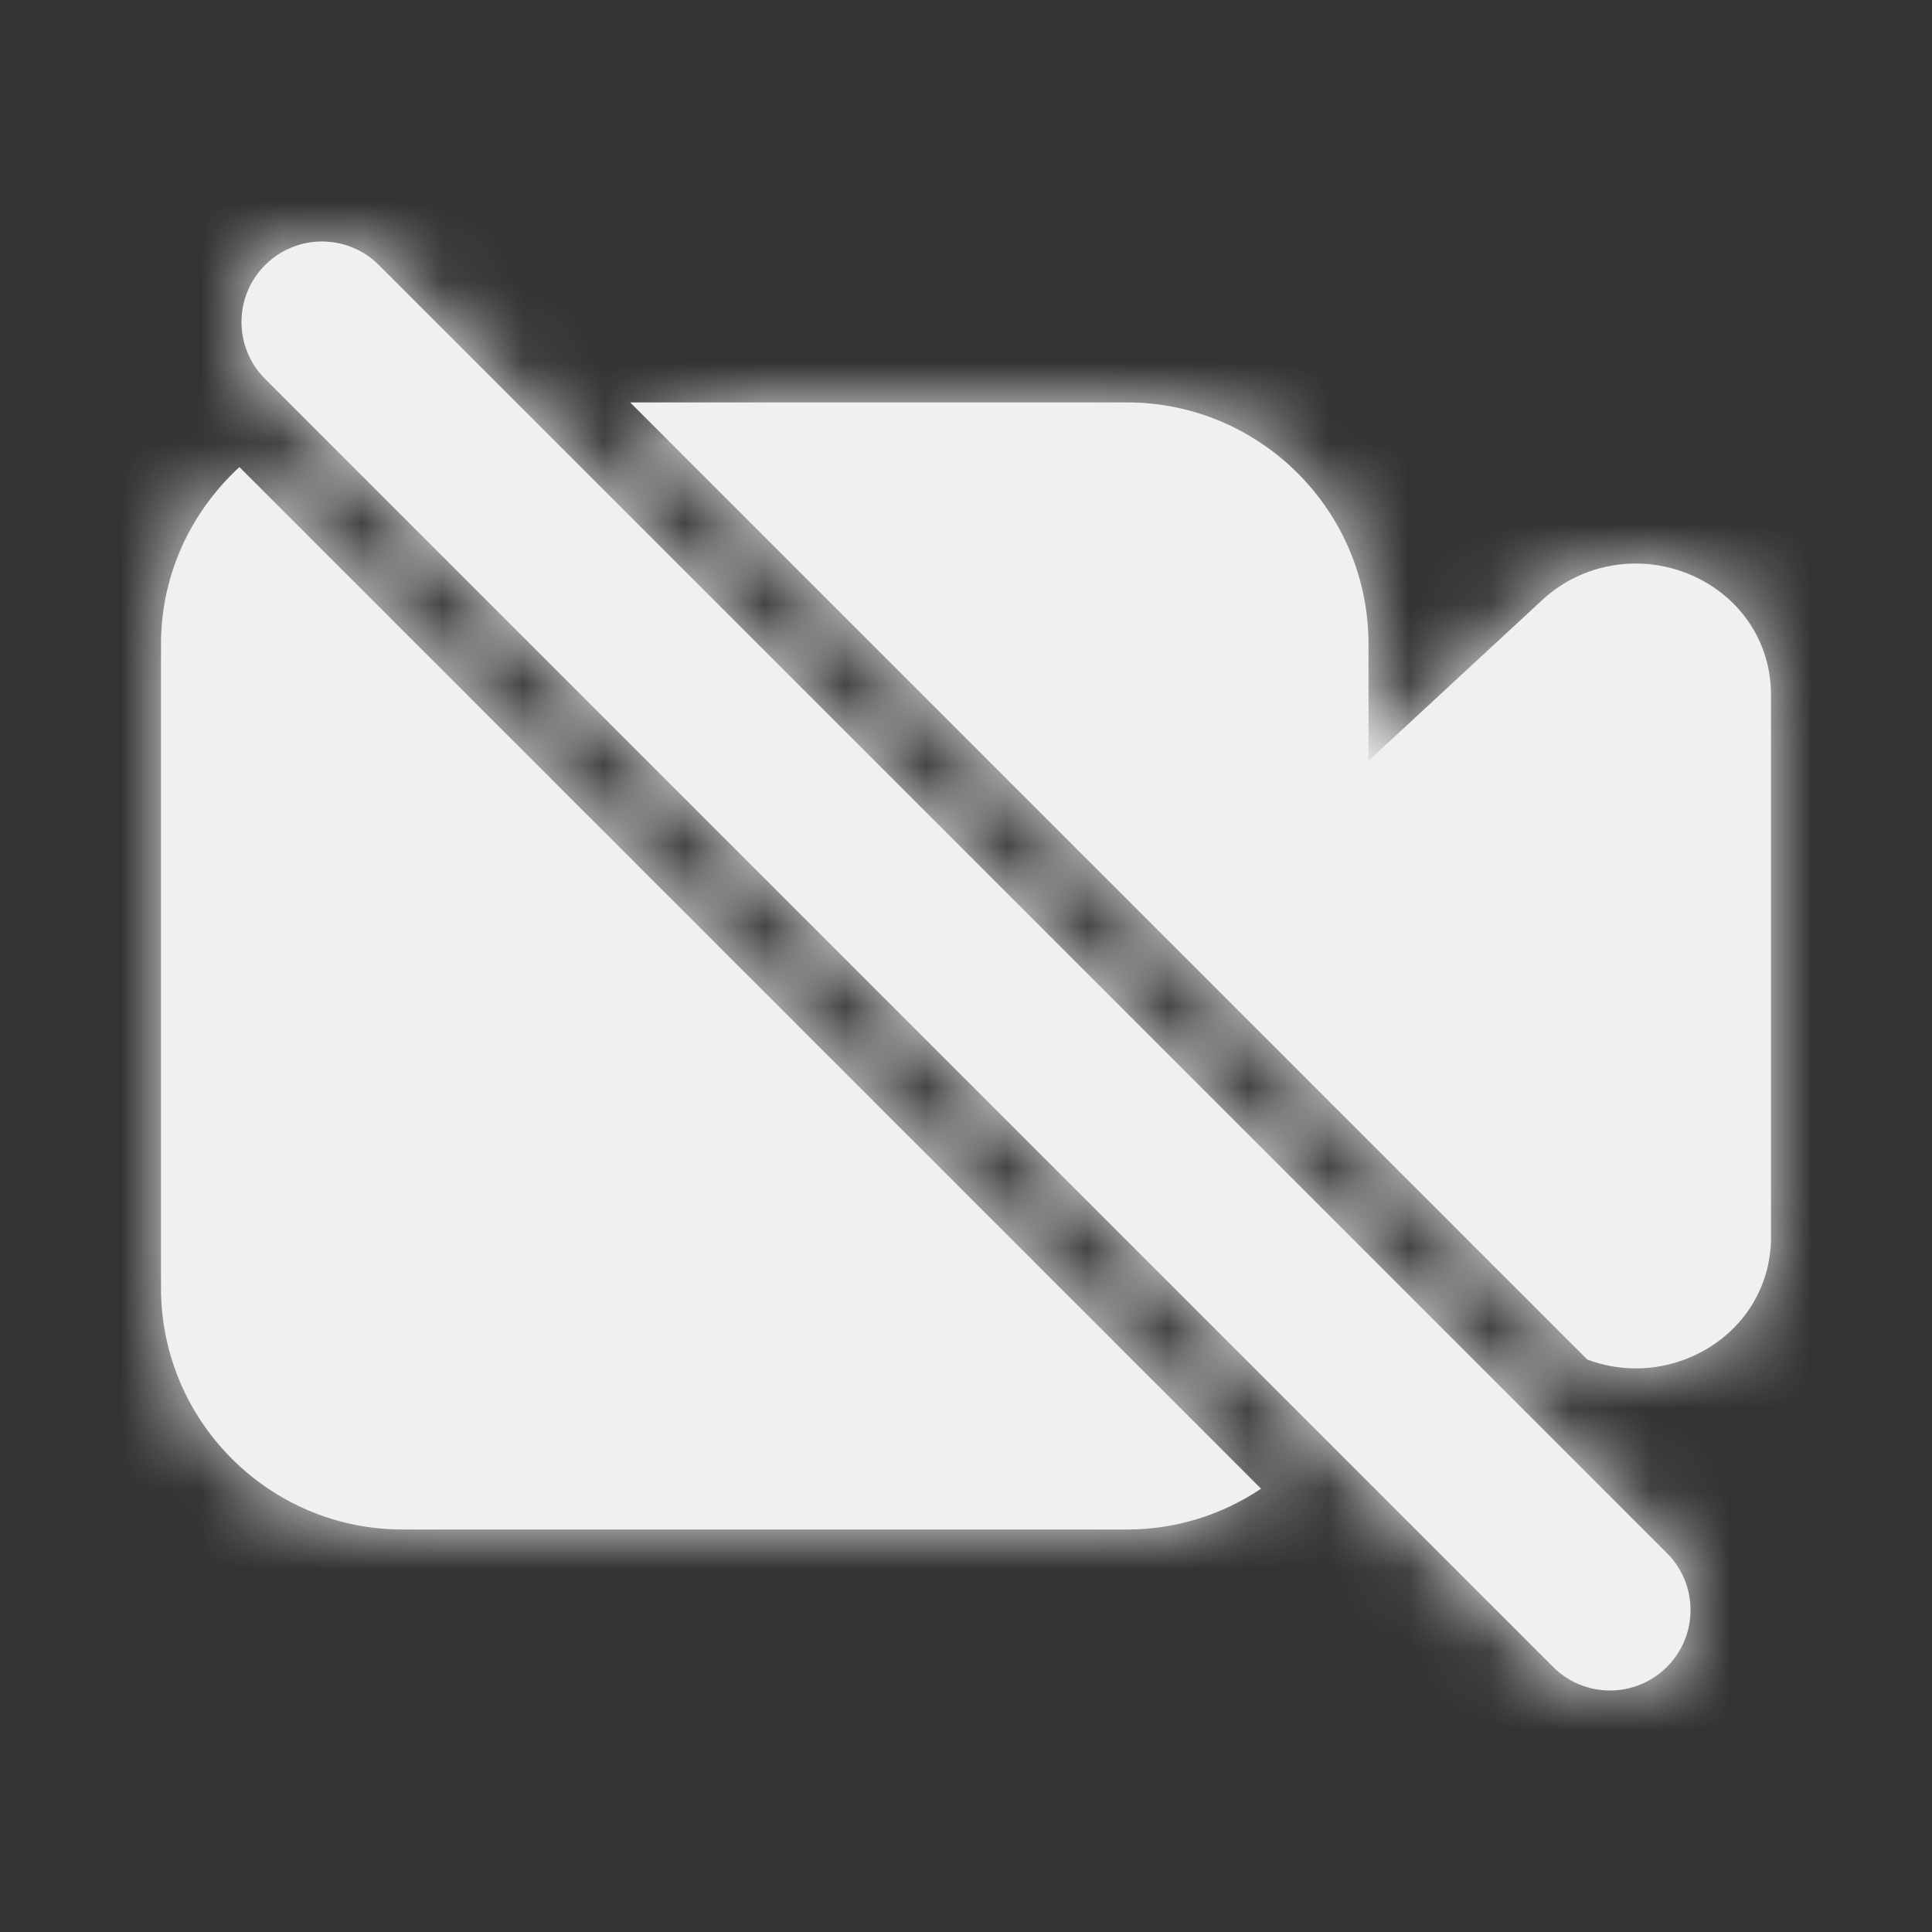 <svg width="24" height="24" viewBox="0 0 24 24" fill="none" xmlns="http://www.w3.org/2000/svg">
<rect x="0" y="0" width="24" height="24" fill="#333333" stroke="none"/>
<g id="Icon/Fill/video-off">
<path id="Mask" fill-rule="evenodd" clip-rule="evenodd" d="M15 13.586L17 15.586L20.707 19.293C21.098 19.684 21.098 20.316 20.707 20.707C20.512 20.902 20.256 21 20 21C19.744 21 19.488 20.902 19.293 20.707L16.386 17.8L14.931 16.345L5.586 7L3.826 5.24L3.293 4.707C2.902 4.316 2.902 3.684 3.293 3.293C3.684 2.902 4.316 2.902 4.707 3.293L6.414 5L8.414 7L15 13.586ZM21.012 7.145C20.386 6.873 19.66 6.991 19.161 7.451L17 9.451V7.999C17 6.345 15.655 4.999 14 4.999H7.828L9.121 6.292L15.707 12.878L17.707 14.878L19.718 16.889C19.91 16.961 20.114 16.999 20.32 16.999C20.553 16.999 20.788 16.952 21.012 16.854C21.621 16.588 22 16.019 22 15.37V8.629C22 7.98 21.621 7.411 21.012 7.145ZM14.224 17.052L4.879 7.707L3.12 5.948L2.974 5.802C2.379 6.351 2 7.129 2 8V16C2 17.655 3.346 19 5 19H14C14.617 19 15.189 18.813 15.665 18.493L14.224 17.052Z" fill="#F0F0F0"/>
<mask id="mask0" mask-type="alpha" maskUnits="userSpaceOnUse" x="1" y="2" width="21" height="19">
<path id="Mask_2" fill-rule="evenodd" clip-rule="evenodd" d="M15 13.586L17 15.586L20.707 19.293C21.098 19.684 21.098 20.316 20.707 20.707C20.512 20.902 20.256 21 20 21C19.744 21 19.488 20.902 19.293 20.707L16.386 17.8L14.931 16.345L5.586 7L3.826 5.24L3.293 4.707C2.902 4.316 2.902 3.684 3.293 3.293C3.684 2.902 4.316 2.902 4.707 3.293L6.414 5L8.414 7L15 13.586ZM21.012 7.145C20.386 6.873 19.66 6.991 19.161 7.451L17 9.451V7.999C17 6.345 15.655 4.999 14 4.999H7.828L9.121 6.292L15.707 12.878L17.707 14.878L19.718 16.889C19.91 16.961 20.114 16.999 20.32 16.999C20.553 16.999 20.788 16.952 21.012 16.854C21.621 16.588 22 16.019 22 15.37V8.629C22 7.98 21.621 7.411 21.012 7.145ZM14.224 17.052L4.879 7.707L3.12 5.948L2.974 5.802C2.379 6.351 2 7.129 2 8V16C2 17.655 3.346 19 5 19H14C14.617 19 15.189 18.813 15.665 18.493L14.224 17.052Z" fill="white"/>
</mask>
<g mask="url(#mask0)">
<g id="&#240;&#159;&#142;&#168; Color">
<rect id="Base" width="24" height="24" fill="#F0F0F0"/>
</g>
</g>
</g>
</svg>
